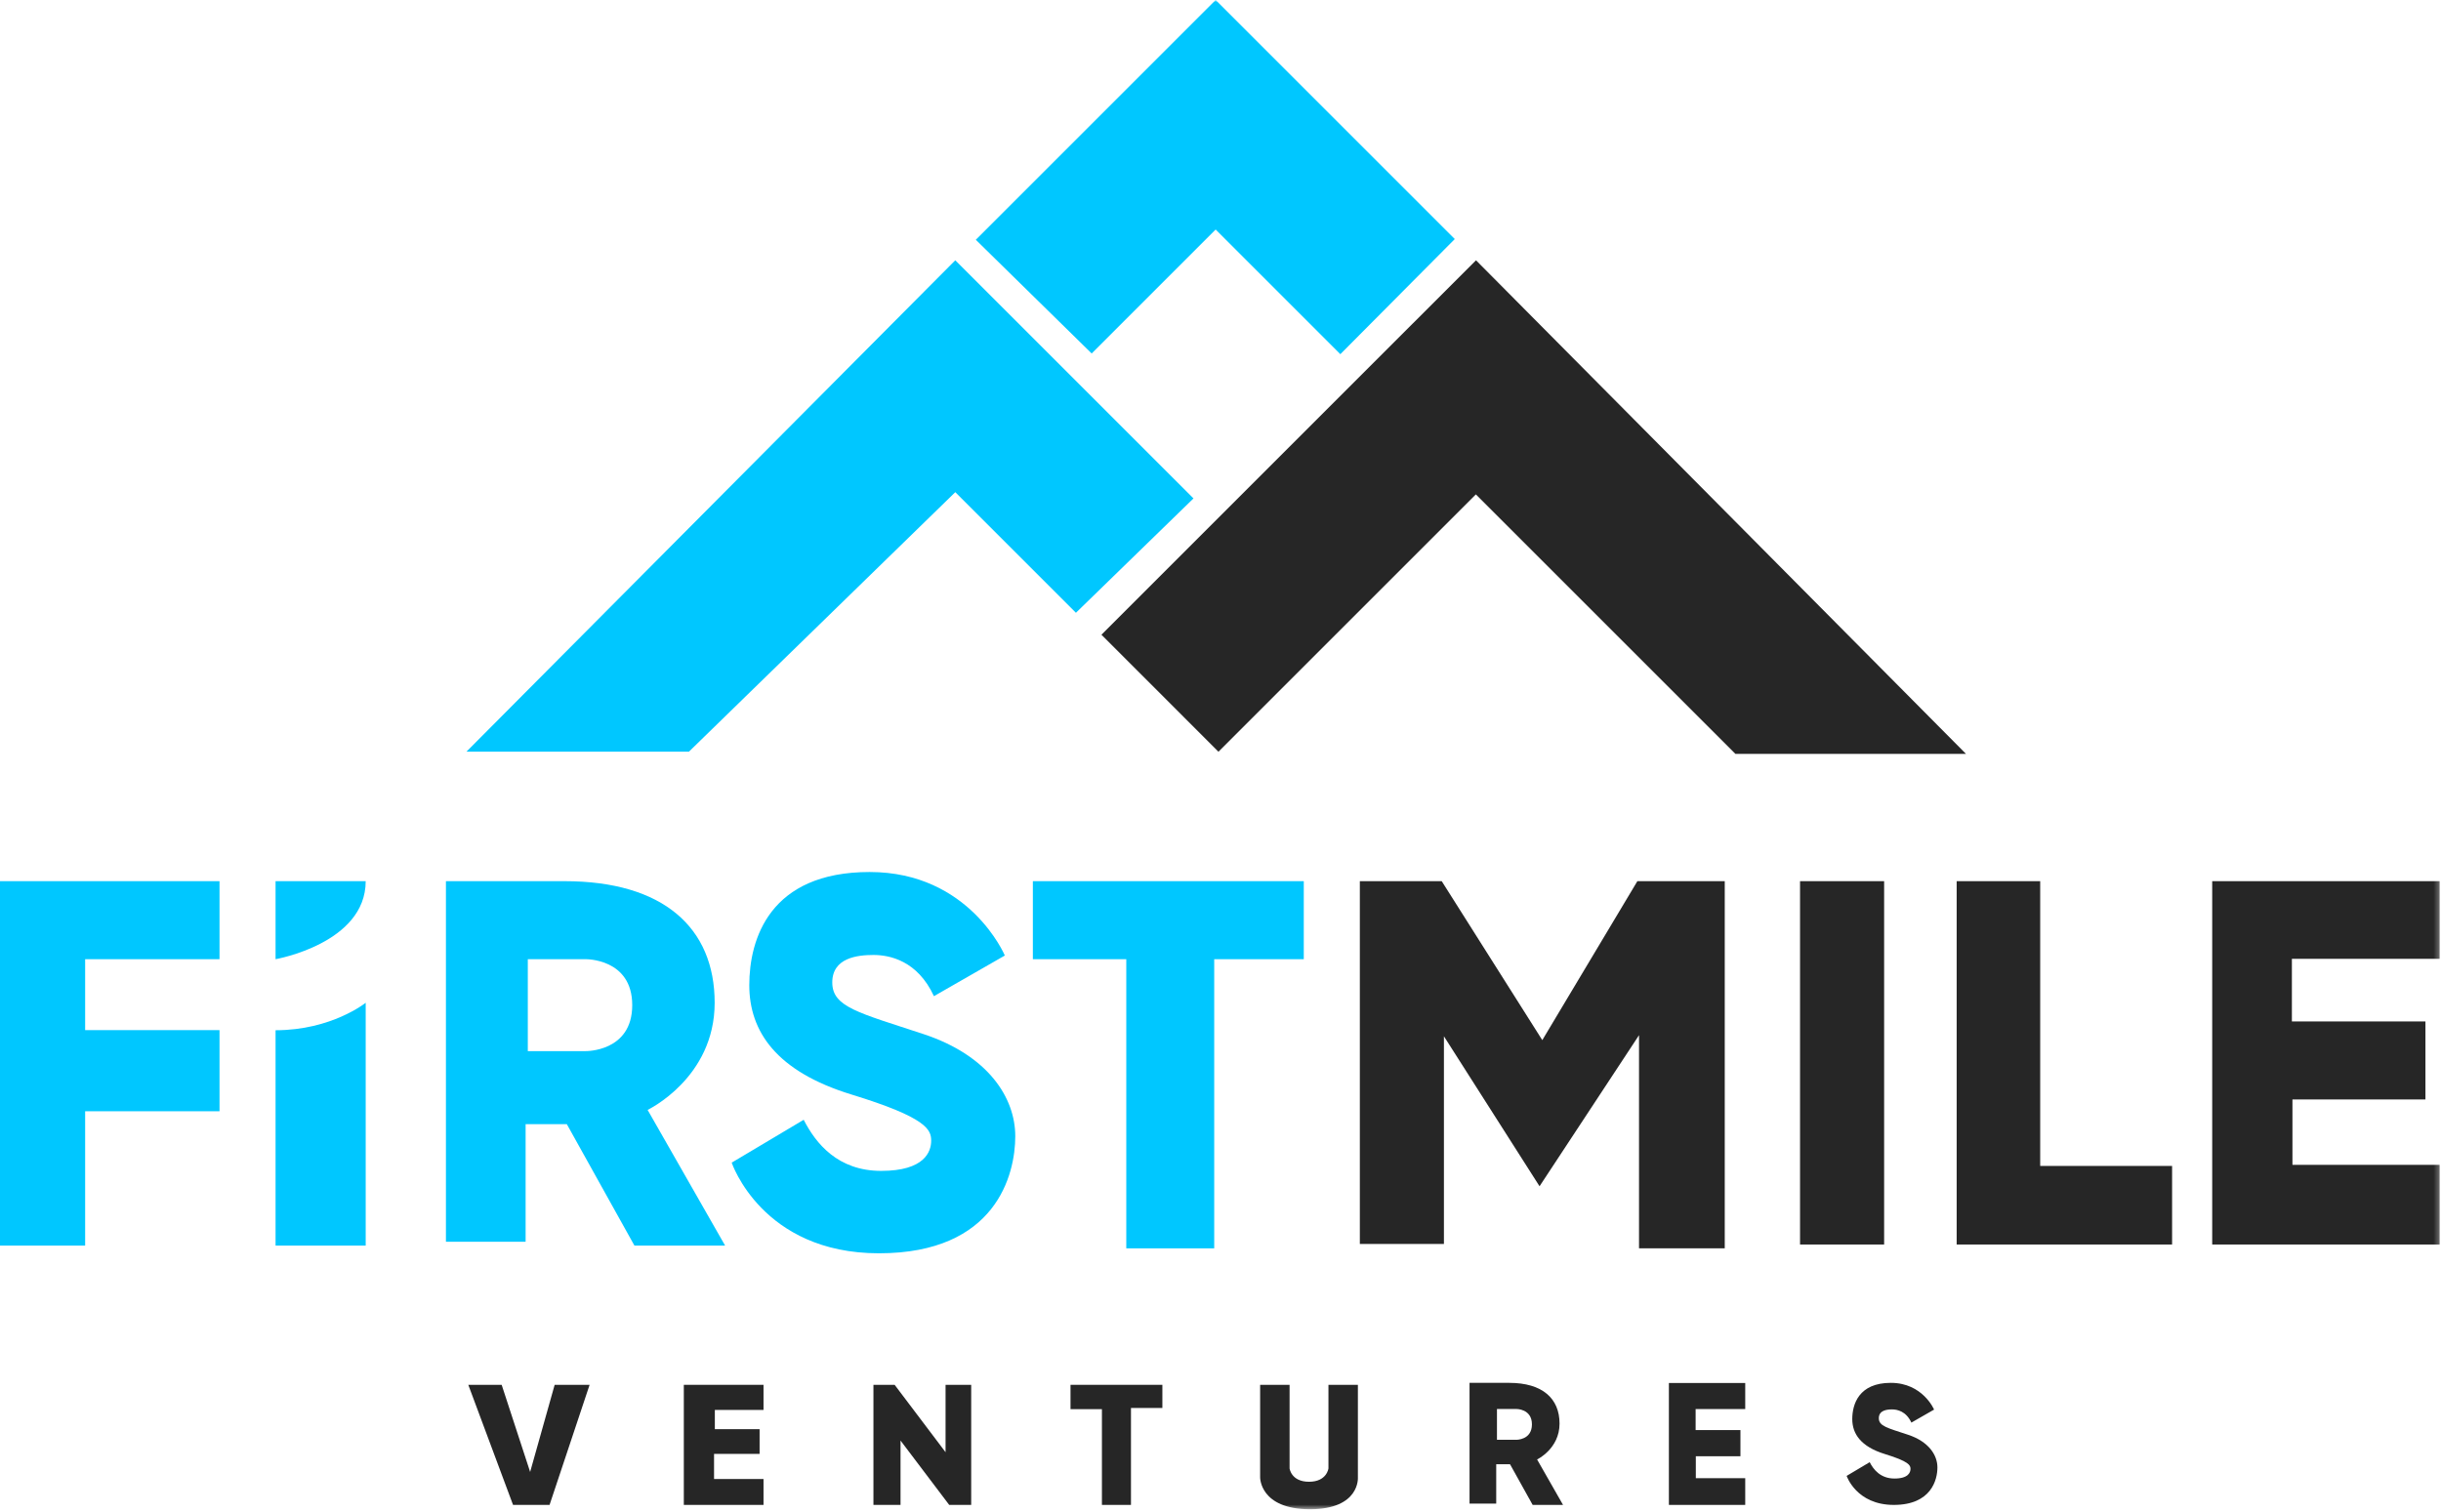 <?xml version="1.0" encoding="UTF-8"?>
<svg width="489px" height="303px" viewBox="0 0 489 303" version="1.1" xmlns="http://www.w3.org/2000/svg" xmlns:xlink="http://www.w3.org/1999/xlink">
    <title>first_mile_dark</title>
    <defs>
        <polygon id="path-1" points="0 302.429 488.744 302.429 488.744 0 0 0"></polygon>
    </defs>
    <g id="Page-1" stroke="none" stroke-width="1" fill="none" fill-rule="evenodd">
        <g id="Desktop-HD" transform="translate(-107, -298)">
            <g id="first_mile_dark" transform="translate(107, 298)">
                <polygon id="Fill-1" fill="#00C7FF" points="0 176.575 0 249.598 17.057 249.598 17.057 222.681 43.974 222.681 43.974 206.423 17.057 206.423 17.057 192.21 43.974 192.21 43.974 176.575"></polygon>
                <g id="Group-31">
                    <path d="M55.203,176.575 L55.203,192.21 C55.203,192.21 73.259,189.052 73.259,176.575 L55.203,176.575 Z" id="Fill-2" fill="#00C7FF"></path>
                    <path d="M55.203,206.446 L55.203,249.598 L73.259,249.598 L73.259,200.941 C73.259,200.941 66.433,206.446 55.203,206.446" id="Fill-4" fill="#00C7FF"></path>
                    <path d="M117.295,210.63 L105.735,210.63 L105.735,192.21 L117.295,192.21 C117.295,192.21 126.653,192.025 126.653,201.42 C126.653,210.816 117.295,210.63 117.295,210.63 L117.295,210.63 Z M129.735,222.409 C129.735,222.409 143.167,216.025 143.167,200.942 C143.167,185.859 132.818,176.575 113.112,176.575 L89.332,176.575 L89.332,248.831 L105.295,248.831 L105.295,225.27 L113.552,225.27 L127.094,249.598 L145.259,249.598 L129.735,222.409 Z" id="Fill-6" fill="#00C7FF"></path>
                    <path d="M303.755,288.512 L299.883,288.512 L299.883,282.341 L303.755,282.341 C303.755,282.341 306.889,282.281 306.889,285.426 C306.889,288.574 303.755,288.512 303.755,288.512 L303.755,288.512 Z M307.922,292.457 C307.922,292.457 312.42,290.318 312.42,285.267 C312.42,280.214 308.954,277.106 302.354,277.106 L294.389,277.106 L294.389,301.308 L299.735,301.308 L299.735,293.416 L302.501,293.416 L307.036,301.565 L313.121,301.565 L307.922,292.457 Z" id="Fill-8" fill="#262626"></path>
                    <path d="M187.093,199.62 L201.295,191.474 C201.295,191.474 194.249,174.739 174.213,174.739 C154.176,174.739 150.103,188.171 150.103,197.419 C150.103,206.666 155.497,214.703 170.579,219.327 C185.662,223.95 186.543,226.373 186.543,228.574 C186.543,230.776 185.222,234.63 176.525,234.63 C167.827,234.63 163.424,229.125 161.002,224.391 L146.579,232.978 C146.579,232.978 152.635,251.143 176.084,251.143 C199.533,251.143 203.387,235.4 203.387,227.693 C203.387,219.987 197.992,211.511 185.002,207.217 C172.011,202.923 166.727,201.822 166.727,196.868 C166.727,191.914 171.79,191.363 174.984,191.363 C178.176,191.363 183.79,192.465 187.093,199.62" id="Fill-10" fill="#00C7FF"></path>
                    <path d="M382.903,285.07 L387.449,282.462 C387.449,282.462 385.194,277.105 378.779,277.105 C372.365,277.105 371.061,281.405 371.061,284.365 C371.061,287.326 372.788,289.898 377.617,291.379 C382.445,292.859 382.726,293.634 382.726,294.339 C382.726,295.044 382.303,296.277 379.519,296.277 C376.735,296.277 375.326,294.515 374.55,293 L369.933,295.749 C369.933,295.749 371.872,301.564 379.379,301.564 C386.885,301.564 388.119,296.524 388.119,294.057 C388.119,291.59 386.392,288.877 382.233,287.502 C378.075,286.128 376.382,285.775 376.382,284.189 C376.382,282.603 378.004,282.426 379.026,282.426 C380.049,282.426 381.845,282.779 382.903,285.07" id="Fill-12" fill="#262626"></path>
                    <polygon id="Fill-14" fill="#00C7FF" points="206.91 176.575 206.91 192.21 225.625 192.21 225.625 250.152 243.24 250.152 243.24 192.21 261.184 192.21 261.184 176.575"></polygon>
                    <polygon id="Fill-16" fill="#262626" points="272.414 176.575 272.414 249.271 289.258 249.271 289.258 207.657 308.414 237.712 328.341 207.436 328.341 250.152 345.515 250.152 345.515 176.575 328.011 176.575 308.965 208.428 288.817 176.575"></polygon>
                    <mask id="mask-2" fill="white">
                        <use xlink:href="#path-1"></use>
                    </mask>
                    <g id="Clip-19"></g>
                    <polygon id="Fill-18" fill="#262626" mask="url(#mask-2)" points="360.598 249.382 377.442 249.382 377.442 176.575 360.598 176.575"></polygon>
                    <polygon id="Fill-20" fill="#262626" mask="url(#mask-2)" points="391.974 176.575 391.974 249.382 435.13 249.382 435.13 233.638 408.707 233.638 408.707 176.575"></polygon>
                    <polygon id="Fill-21" fill="#262626" mask="url(#mask-2)" points="443.166 176.575 443.166 249.382 488.744 249.382 488.744 233.419 459.239 233.419 459.239 220.317 485.882 220.317 485.882 204.684 459.129 204.684 459.129 192.134 488.744 192.134 488.744 176.575"></polygon>
                    <polygon id="Fill-22" fill="#262626" mask="url(#mask-2)" points="334.325 277.134 334.325 301.565 349.618 301.565 349.618 296.208 339.719 296.208 339.719 291.812 348.658 291.812 348.658 286.566 339.68 286.566 339.68 282.355 349.618 282.355 349.618 277.134"></polygon>
                    <polygon id="Fill-23" fill="#262626" mask="url(#mask-2)" points="93.812 277.499 102.778 301.564 110.091 301.564 118.114 277.499 111.114 277.499 106.202 294.958 100.497 277.499"></polygon>
                    <polygon id="Fill-24" fill="#262626" mask="url(#mask-2)" points="136.988 277.499 136.988 301.564 152.953 301.564 152.953 296.373 143.044 296.373 143.044 291.34 152.167 291.34 152.167 286.386 143.202 286.386 143.202 282.532 152.953 282.532 152.953 277.499"></polygon>
                    <polygon id="Fill-25" fill="#262626" mask="url(#mask-2)" points="174.974 277.499 174.974 301.564 180.401 301.564 180.401 288.666 190.153 301.564 194.557 301.564 194.557 277.499 189.422 277.499 189.422 291.003 179.221 277.499"></polygon>
                    <polygon id="Fill-26" fill="#262626" mask="url(#mask-2)" points="214.454 277.499 214.454 282.375 220.745 282.375 220.745 301.564 226.565 301.564 226.565 282.139 232.856 282.139 232.856 277.499"></polygon>
                    <path d="M252.44,277.499 L252.44,296.059 C252.44,296.059 252.361,302.429 262.428,302.429 C272.495,302.429 272.023,296.059 272.023,296.059 L272.023,277.499 L266.125,277.499 L266.125,294.25 C266.125,294.25 265.813,296.924 262.233,296.924 C258.653,296.924 258.338,294.25 258.338,294.25 L258.338,277.499 L252.44,277.499 Z" id="Fill-27" fill="#262626" mask="url(#mask-2)"></path>
                    <polygon id="Fill-28" fill="#00C7FF" mask="url(#mask-2)" points="93.457 150.609 138.027 150.609 191.37 98.625 215.538 122.792 239.088 99.875 191.37 52.157"></polygon>
                    <polygon id="Fill-29" fill="#00C7FF" mask="url(#mask-2)" points="195.481 48.047 243.528 -0 291.433 47.905 268.507 70.973 243.528 45.993 218.692 70.83"></polygon>
                    <polygon id="Fill-30" fill="#262626" mask="url(#mask-2)" points="295.685 52.157 220.65 127.192 244.091 150.634 295.656 99.069 347.65 151.063 393.835 151.063"></polygon>
                </g>
            </g>
        </g>
    </g>
</svg>